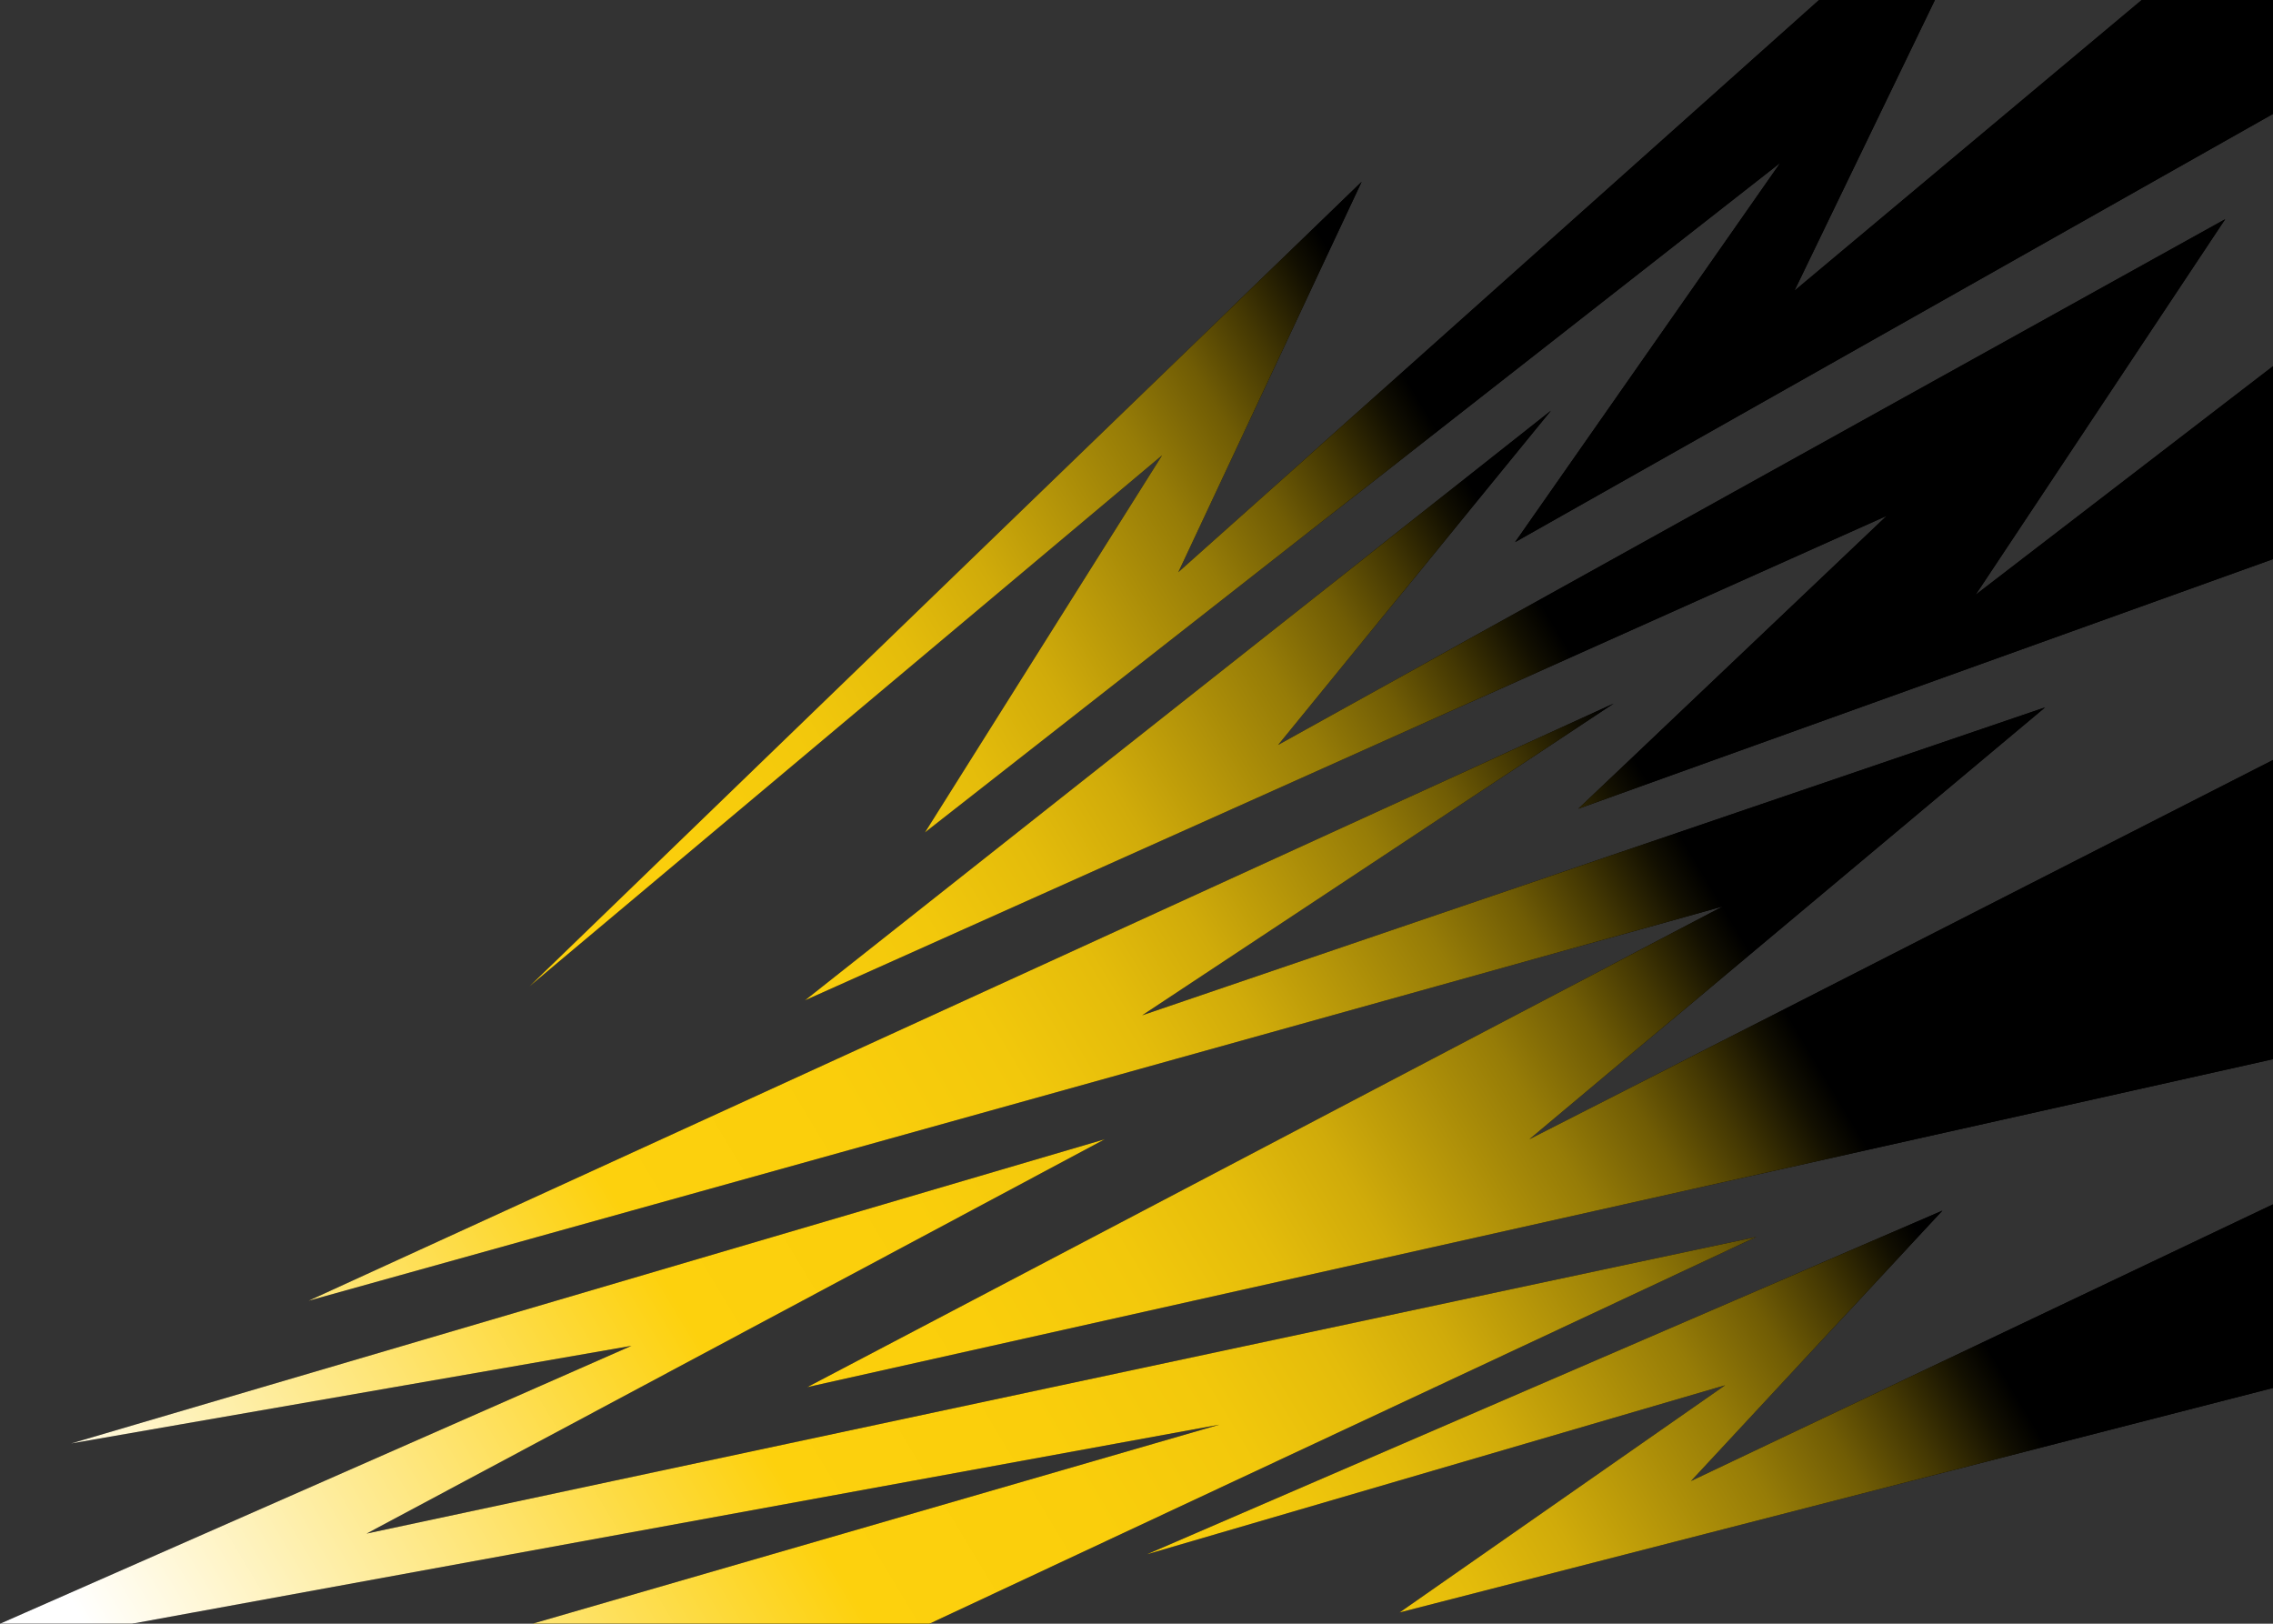 <?xml version="1.0" encoding="UTF-8"?><svg id="Layer_1" xmlns="http://www.w3.org/2000/svg" xmlns:xlink="http://www.w3.org/1999/xlink" viewBox="0 0 892.83 637.73"><rect x="0" y="0" width="892.83" height="637.73" fill="#333333" stroke="none"/><defs><style>.cls-1{clip-path:url(#clippath);}.cls-2{fill:url(#linear-gradient);}</style><clipPath id="clippath"><path d="m0,637.73l248.05-109.15-220.12,38.35,406.01-119.48-289.95,154.88,545.9-116.53-324.82,151.93h-155.94s269.83-78.18,269.83-78.18l-427.15,78.18H0Zm121.2-126.85l512.58-234.53-185.15,122.43,354.68-120.95-202.59,169.63,292.11-148.96v117.5s-575.73,128.81-575.73,128.81l359.61-188.8L121.2,510.88Zm86.73-123.44L534.84,71.41l-72,153.32L714.52,0h45.51s-55.17,114.18-55.17,114.18L841.26,0h51.57s0,44.74,0,44.74l-297.7,168.18,104.18-148.98-335.99,263,93.15-148.11-248.54,208.6Zm108.27,5.44l292.99-231.58-107.15,131.28,372.02-206.5-98.02,147.5,116.79-89.75v75.77s-272.89,98.05-272.89,98.05l121.15-115.05-424.88,190.28Zm134.34,217.57l312.42-134.96-98.75,106.2,228.61-108.67v72.11s-343.07,88.18-343.07,88.18l127.88-89.24-227.09,66.38Zm0,0"/></clipPath><linearGradient id="linear-gradient" x1="1.95" y1="585.58" x2="599.4" y2="227.11" gradientUnits="userSpaceOnUse"><stop offset="0" stop-color="#fff"/><stop offset=".38" stop-color="#fdd10d"/><stop offset=".52" stop-color="#face0c"/><stop offset=".61" stop-color="#f2c80c"/><stop offset=".68" stop-color="#e4bc0b"/><stop offset=".74" stop-color="#d0ab0a"/><stop offset=".79" stop-color="#b69609"/><stop offset=".85" stop-color="#967c07"/><stop offset=".9" stop-color="#705c05"/><stop offset=".94" stop-color="#443803"/><stop offset=".98" stop-color="#131001"/><stop offset="1" stop-color="#000"/></linearGradient></defs><path d="m0,637.73l248.05-109.15-220.12,38.35,406.01-119.48-289.95,154.88,545.9-116.53-324.82,151.93h-155.94s269.83-78.18,269.83-78.18l-427.15,78.18H0Zm121.2-126.85l512.58-234.53-185.15,122.43,354.68-120.95-202.59,169.63,292.11-148.96v117.5s-575.73,128.81-575.73,128.81l359.61-188.8L121.2,510.88Zm86.73-123.44L534.84,71.41l-72,153.32L714.52,0h45.51s-55.17,114.18-55.17,114.18L841.26,0h51.57s0,44.74,0,44.74l-297.7,168.18,104.18-148.98-335.99,263,93.15-148.11-248.54,208.6Zm108.27,5.44l292.99-231.58-107.15,131.28,372.02-206.5-98.02,147.5,116.79-89.75v75.77s-272.89,98.05-272.89,98.05l121.15-115.05-424.88,190.28Zm134.34,217.57l312.42-134.96-98.75,106.2,228.61-108.67v72.11s-343.07,88.18-343.07,88.18l127.88-89.24-227.09,66.38Zm0,0"/><g class="cls-1"><rect class="cls-2" x=".02" y=".03" width="892.83" height="637.73"/></g></svg>